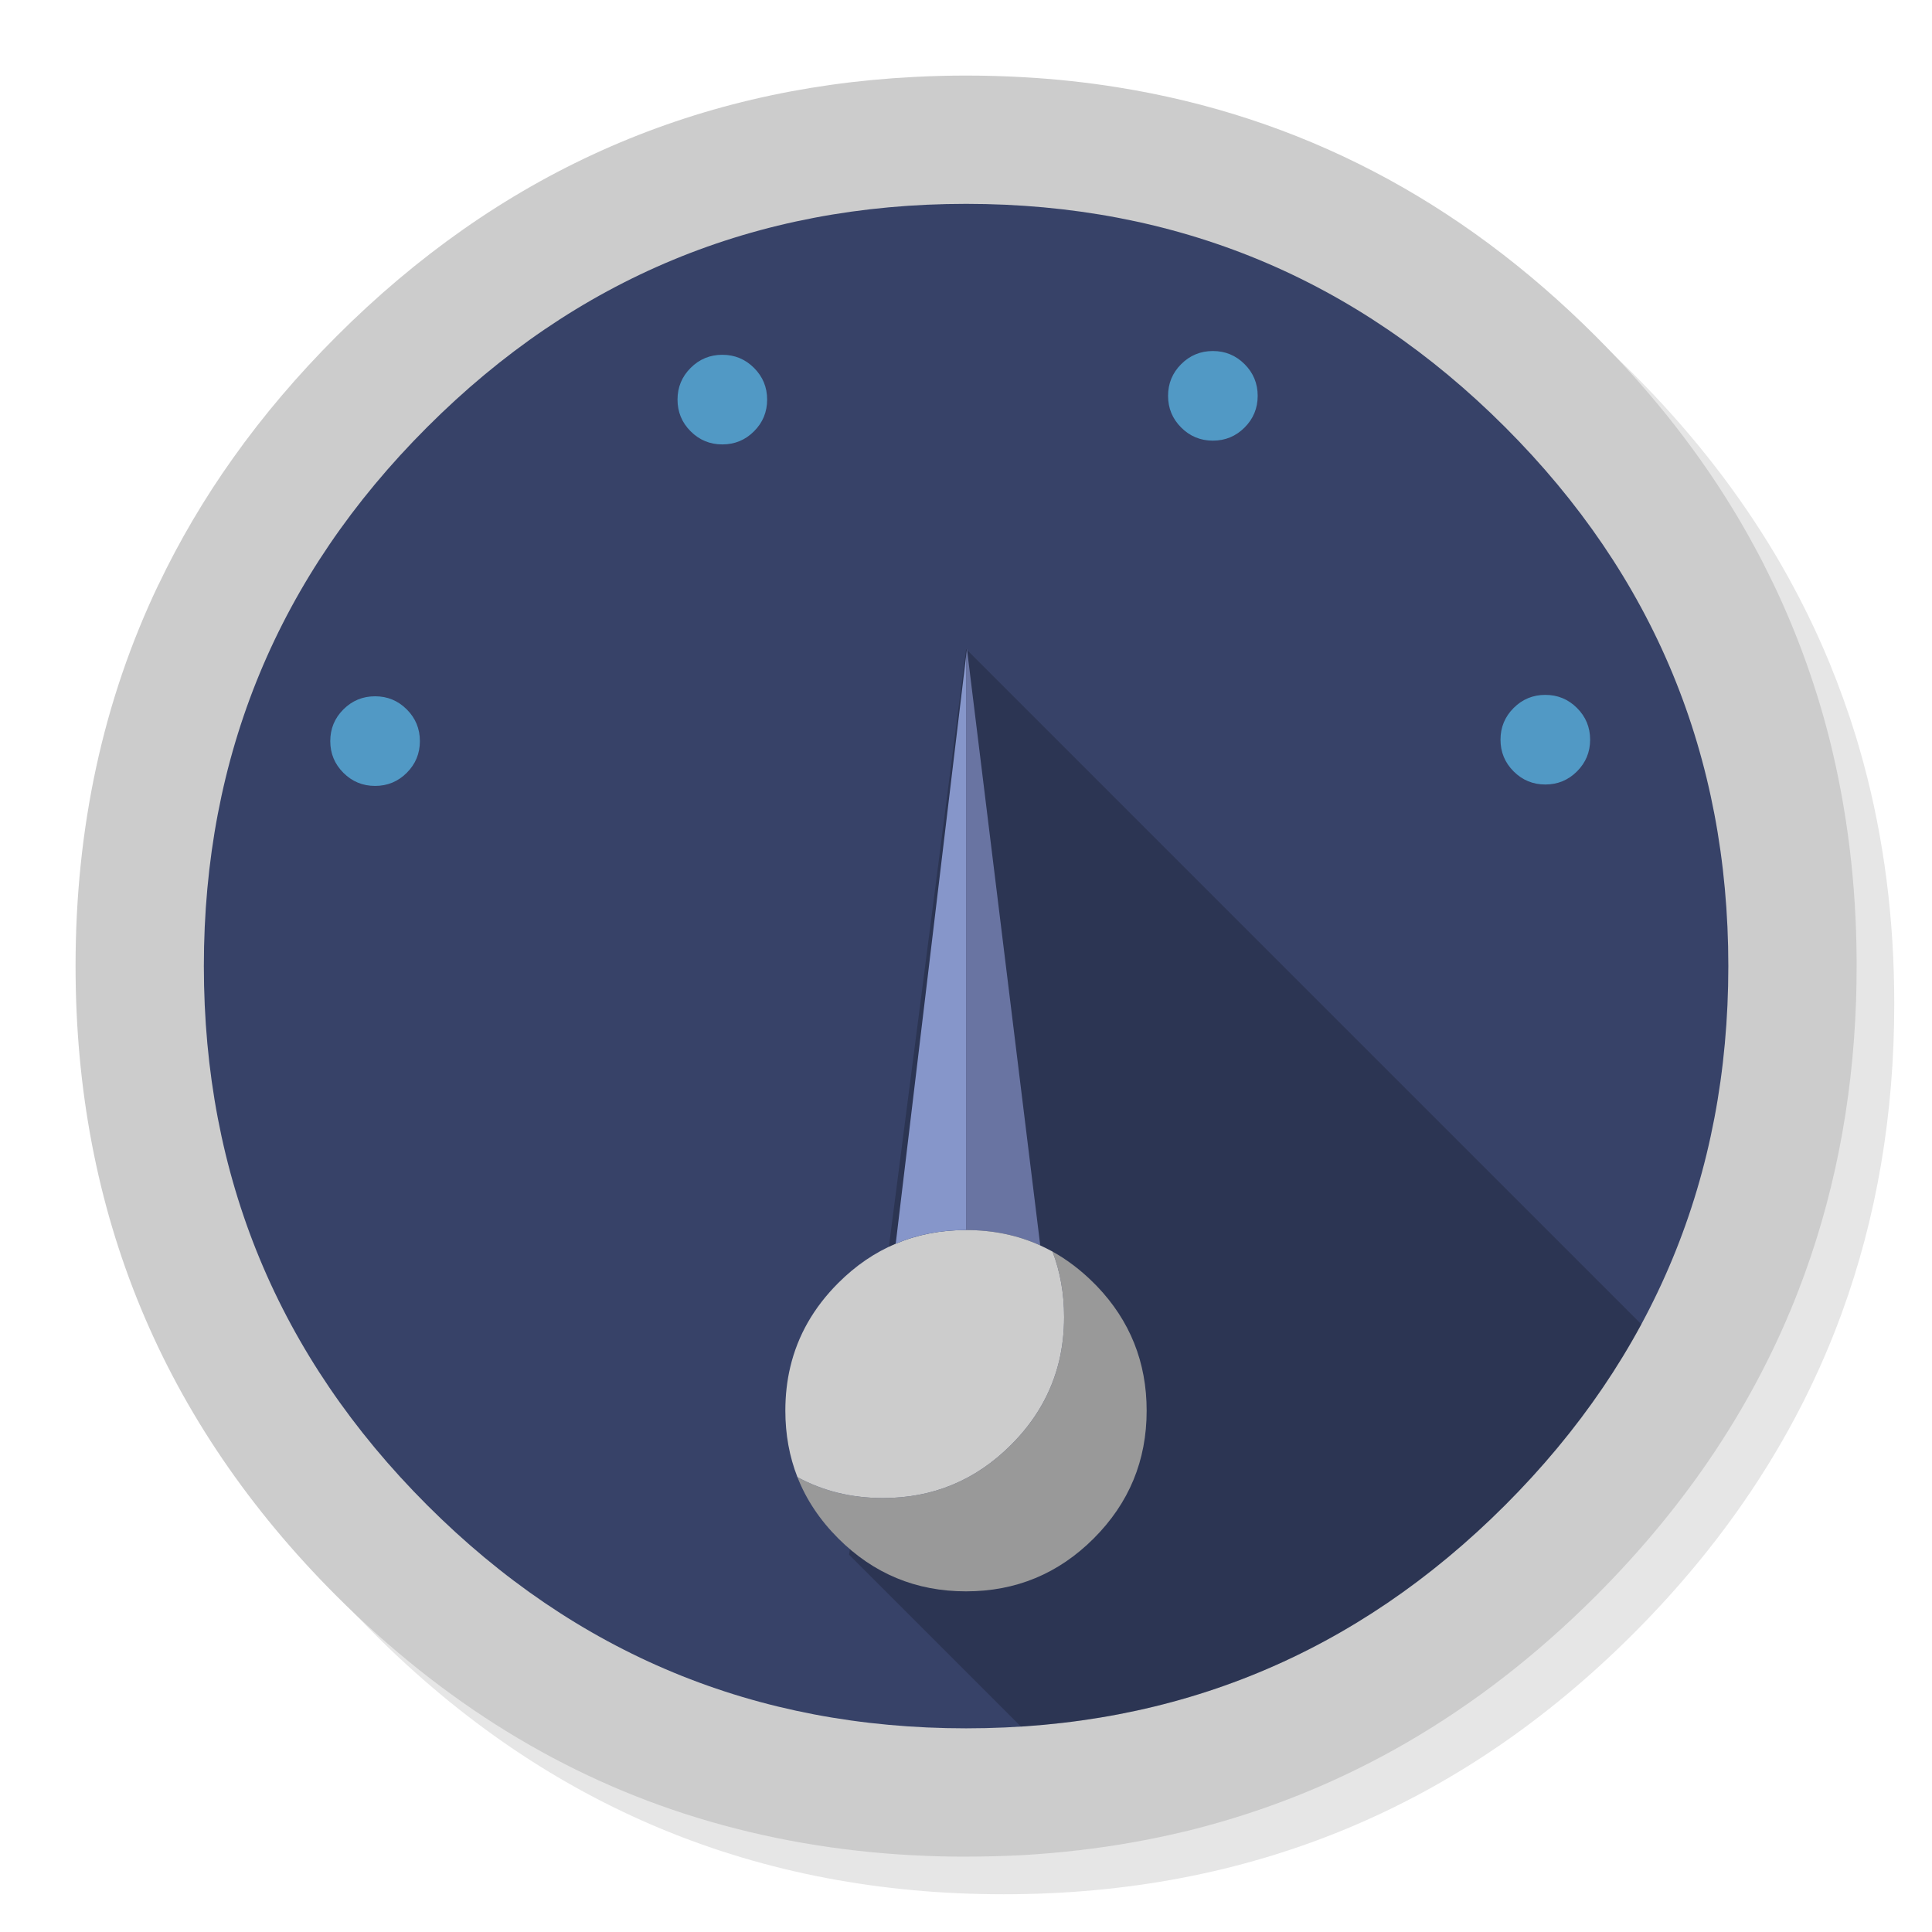 <?xml version="1.0" encoding="utf-8"?>
<!-- Generator: flash2svg, http://dissentgraphics.com/tools/flash2svg -->
<svg xmlns:xlink="http://www.w3.org/1999/xlink" id="Dashboard" image-rendering="optimizeSpeed" baseProfile="basic" version="1.1" style="background-color:#ffffff" x="0px" y="0px" width="1024px" height="1024px" viewBox="0 0 1024 1024" enable-background="new 0 0 1024 1024" xmlns="http://www.w3.org/2000/svg">
  <defs transform="matrix(1 0 0 1 0 0) "/>
  <g id="shadow">
    <g id="shape">
      <path id="path" fill="#000000" fill-opacity="0.098" d="M969.65,351.3 Q961.05,330.45 950.25,310.45 C946.2,302.9 941.9,295.4 937.35,288.05 917.8,256.35 893.95,226.4 865.8,198.25 773.65,106.1 662.35,60 532,60 401.65,60 290.4,106.1 198.25,198.25 106.1,290.4 60,401.65 60,532 60,662.35 106.1,773.65 198.25,865.8 290.4,957.95 401.65,1004 532,1004 662.35,1004 773.65,957.95 865.8,865.8 916.55,815 953.35,758.4 976.15,696.05 994.7,645.2 1004,590.55 1004,532 1004,487.1 998.55,444.45 987.6,404.05 986.35,399.5 985.05,394.95 983.7,390.45 979.6,377.15 974.9,364.1 969.65,351.3z"/>
    </g>
  </g>
  <g id="bg">
    <g id="shape2">
      <path id="path1" fill="#CCCCCC" fill-opacity="1" d="M929.85,289.65 C927.5,285.3 924.9,280.65 922.2,276.05 901.9,241.55 876.4,208.85 845.85,178.3 773.25,105.7 688.7,61.65 592.2,46.25 575.95,43.65 559.4,41.85 542.15,40.9 532.45,40.35 522.3,40.05 512.05,40.05 502.7,40.05 493.45,40.3 484.15,40.8 365.8,46.9 263.85,92.75 178.3,178.3 157.8,198.8 139.55,220.25 123.6,242.7 108.25,264.25 95.05,286.7 84,309.9 L83.975,309.875 Q40.05,401.873 40.05,512.05 C40.05,642.4 86.15,753.7 178.3,845.85 235,902.5 298.85,941.75 369.4,963.4 406.15,974.65 444.2,981.25 484.15,983.35 484.3,983.35 484.4,983.35 484.55,983.35 493.05,983.8 501.15,984.05 509.05,984.05 510.25,984.05 511.15,984.05 512.05,984.05 522.35,984.05 532.55,983.75 542.15,983.25 544.65,983.1 546.9,982.95 549.1,982.8 569.3,981.35 589,978.75 607.8,975.1 615.75,973.55 623.6,971.8 631.2,969.95 712,949.65 783.35,908.35 845.85,845.85 894.45,797.25 930.25,743.35 953.2,684.05 971.65,636.4 981.85,585.25 983.75,530.55 983.95,524.5 984.05,518.3 984.05,512.05 984.05,511.4 984.05,510.7 984.05,510.05 984.05,509.7 984.05,509.4 984.05,509.05 983.85,468.4 979.1,429.55 969.75,392.05 968.65,387.7 967.4,383.05 966.1,378.45 965.1,375.05 964.1,371.6 962.95,367.95 961.35,362.8 959.55,357.45 957.65,352.1 952.6,337.85 946.8,323.85 940.2,309.95 938.35,306.15 936.45,302.3 934.5,298.45 933.05,295.6 931.55,292.75 929.85,289.65z"/>
    </g>
  </g>
  <g id="Calque.__203">
    <g id="shape4">
      <path id="path2" fill="#374268" fill-opacity="1" d="M916.05,512.05 Q916.05,344.7 797.75,226.4 C718.85,147.5 623.6,108.05 512.05,108.05 400.5,108.05 305.25,147.5 226.4,226.4 147.5,305.25 108.05,400.5 108.05,512.05 108.05,623.6 147.5,718.85 226.4,797.75 305.25,876.6 400.5,916.05 512.05,916.05 623.6,916.05 718.85,876.6 797.75,797.75 876.6,718.85 916.05,623.6 916.05,512.05z"/>
    </g>
  </g>
  <g id="Calque.__204">
    <g id="shape6">
      <path id="path3" fill="#000000" fill-opacity="0.2" d="M450.05,824.05 L541.125,915.125 L541.15,915.15 C640.25,908.8 725.8,869.7 797.75,797.75 827.4,768.1 851.45,736.15 869.95,701.9 L512.05,344 450.05,824.05z"/>
    </g>
  </g>
  <g id="Calque.__205">
    <g id="Symbole.__2039_1" overflow="visible">
      <g id="Calque.__210">
        <g id="shape24">
          <path id="path15" fill="#999999" fill-opacity="1" d="M579.7,680 C572.95,673.25 565.65,667.7 557.85,663.35 561.95,674.05 564,685.6 564,698 564,706.25 563.1,714.1 561.3,721.6 557.25,738.2 548.8,752.95 535.85,765.85 517.1,784.6 494.5,794 468,794 451.35,794 436.25,790.3 422.65,782.9 427.3,794.8 434.55,805.65 444.3,815.4 463,834.1 485.55,843.45 512,843.45 538.45,843.45 561,834.1 579.7,815.4 598.4,796.7 607.75,774.15 607.75,747.7 607.75,722.05 598.95,700 581.3,681.6 580.75,681.05 580.25,680.55 579.7,680z"/>
          <path id="path16" fill="#6974A2" fill-opacity="1" d="M512.5,343.95 L512.1,347.3 512.1,651.95 C526.3,651.95 539.4,654.65 551.35,660.1 L551.35,660.075 L512.5,343.95z"/>
          <path id="path17" fill="#CCCCCC" fill-opacity="1" d="M551.35,660.1 C539.4,654.65 526.3,651.95 512.1,651.95 512.05,651.95 512.05,651.95 512,651.95 498.6,651.95 486.2,654.35 474.75,659.2 463.65,663.85 453.5,670.8 444.3,680 431.3,693 422.8,707.85 418.85,724.6 417.1,731.95 416.25,739.65 416.25,747.7 416.25,760.3 418.4,772.05 422.65,782.9 436.25,790.3 451.35,794 468,794 494.5,794 517.1,784.6 535.85,765.85 548.8,752.95 557.25,738.2 561.3,721.6 563.1,714.1 564,706.25 564,698 564,685.6 561.95,674.05 557.85,663.35 555.7,662.2 553.55,661.1 551.35,660.1z"/>
          <path id="path18" fill="#8696CA" fill-opacity="1" d="M512,651.95 C512.05,651.95 512.05,651.95 512.1,651.95 L512.1,347.3 474.75,659.175 L474.75,659.2 C486.2,654.35 498.6,651.95 512,651.95z"/>
        </g>
      </g>
    </g>
  </g>
  <g id="Calque.__206">
    <g id="shape8" transform="matrix(1 0 0 1 173.1 172)"/>
    <g id="Symbole.__2041_1" overflow="visible">
      <g id="Calque.__211">
        <g id="shape25" transform="matrix(1 0 0 1 268.1 276.2)"/>
      </g>
    </g>
  </g>
  <g id="Calque.__207">
    <g id="shape9">
      <path id="path4" fill="#5199C5" fill-opacity="1" d="M198.8,369.05 C192.25,369.05 186.65,371.35 182,376 177.35,380.65 175.05,386.25 175.05,392.8 175.05,399.35 177.35,404.95 182,409.6 186.65,414.25 192.25,416.55 198.8,416.55 205.35,416.55 210.95,414.25 215.6,409.6 220.25,404.95 222.55,399.35 222.55,392.8 222.55,386.25 220.25,380.65 215.6,376 210.95,371.35 205.35,369.05 198.8,369.05z M802.25,375.25 C797.6,379.9 795.3,385.5 795.3,392.05 795.3,398.6 797.6,404.2 802.25,408.85 806.9,413.5 812.5,415.8 819.05,415.8 825.6,415.8 831.2,413.5 835.85,408.85 840.5,404.2 842.8,398.6 842.8,392.05 842.8,385.5 840.5,379.9 835.85,375.25 831.2,370.6 825.6,368.3 819.05,368.3 812.5,368.3 806.9,370.6 802.25,375.25z M659.65,226.6 Q666.6,219.65 666.6,209.8 C666.6,203.25 664.3,197.65 659.65,193 655,188.35 649.4,186.05 642.85,186.05 636.3,186.05 630.7,188.35 626.05,193 621.4,197.65 619.1,203.25 619.1,209.8 619.1,216.35 621.4,221.95 626.05,226.6 630.7,231.25 636.3,233.55 642.85,233.55 649.4,233.55 655,231.25 659.65,226.6z M382.85,188.05 C376.3,188.05 370.7,190.35 366.05,195 361.4,199.65 359.1,205.25 359.1,211.8 359.1,218.35 361.4,223.95 366.05,228.6 370.7,233.25 376.3,235.55 382.85,235.55 389.4,235.55 395,233.25 399.65,228.6 404.3,223.95 406.6,218.35 406.6,211.8 406.6,205.25 404.3,199.65 399.65,195 395,190.35 389.4,188.05 382.85,188.05z"/>
    </g>
  </g>
</svg>